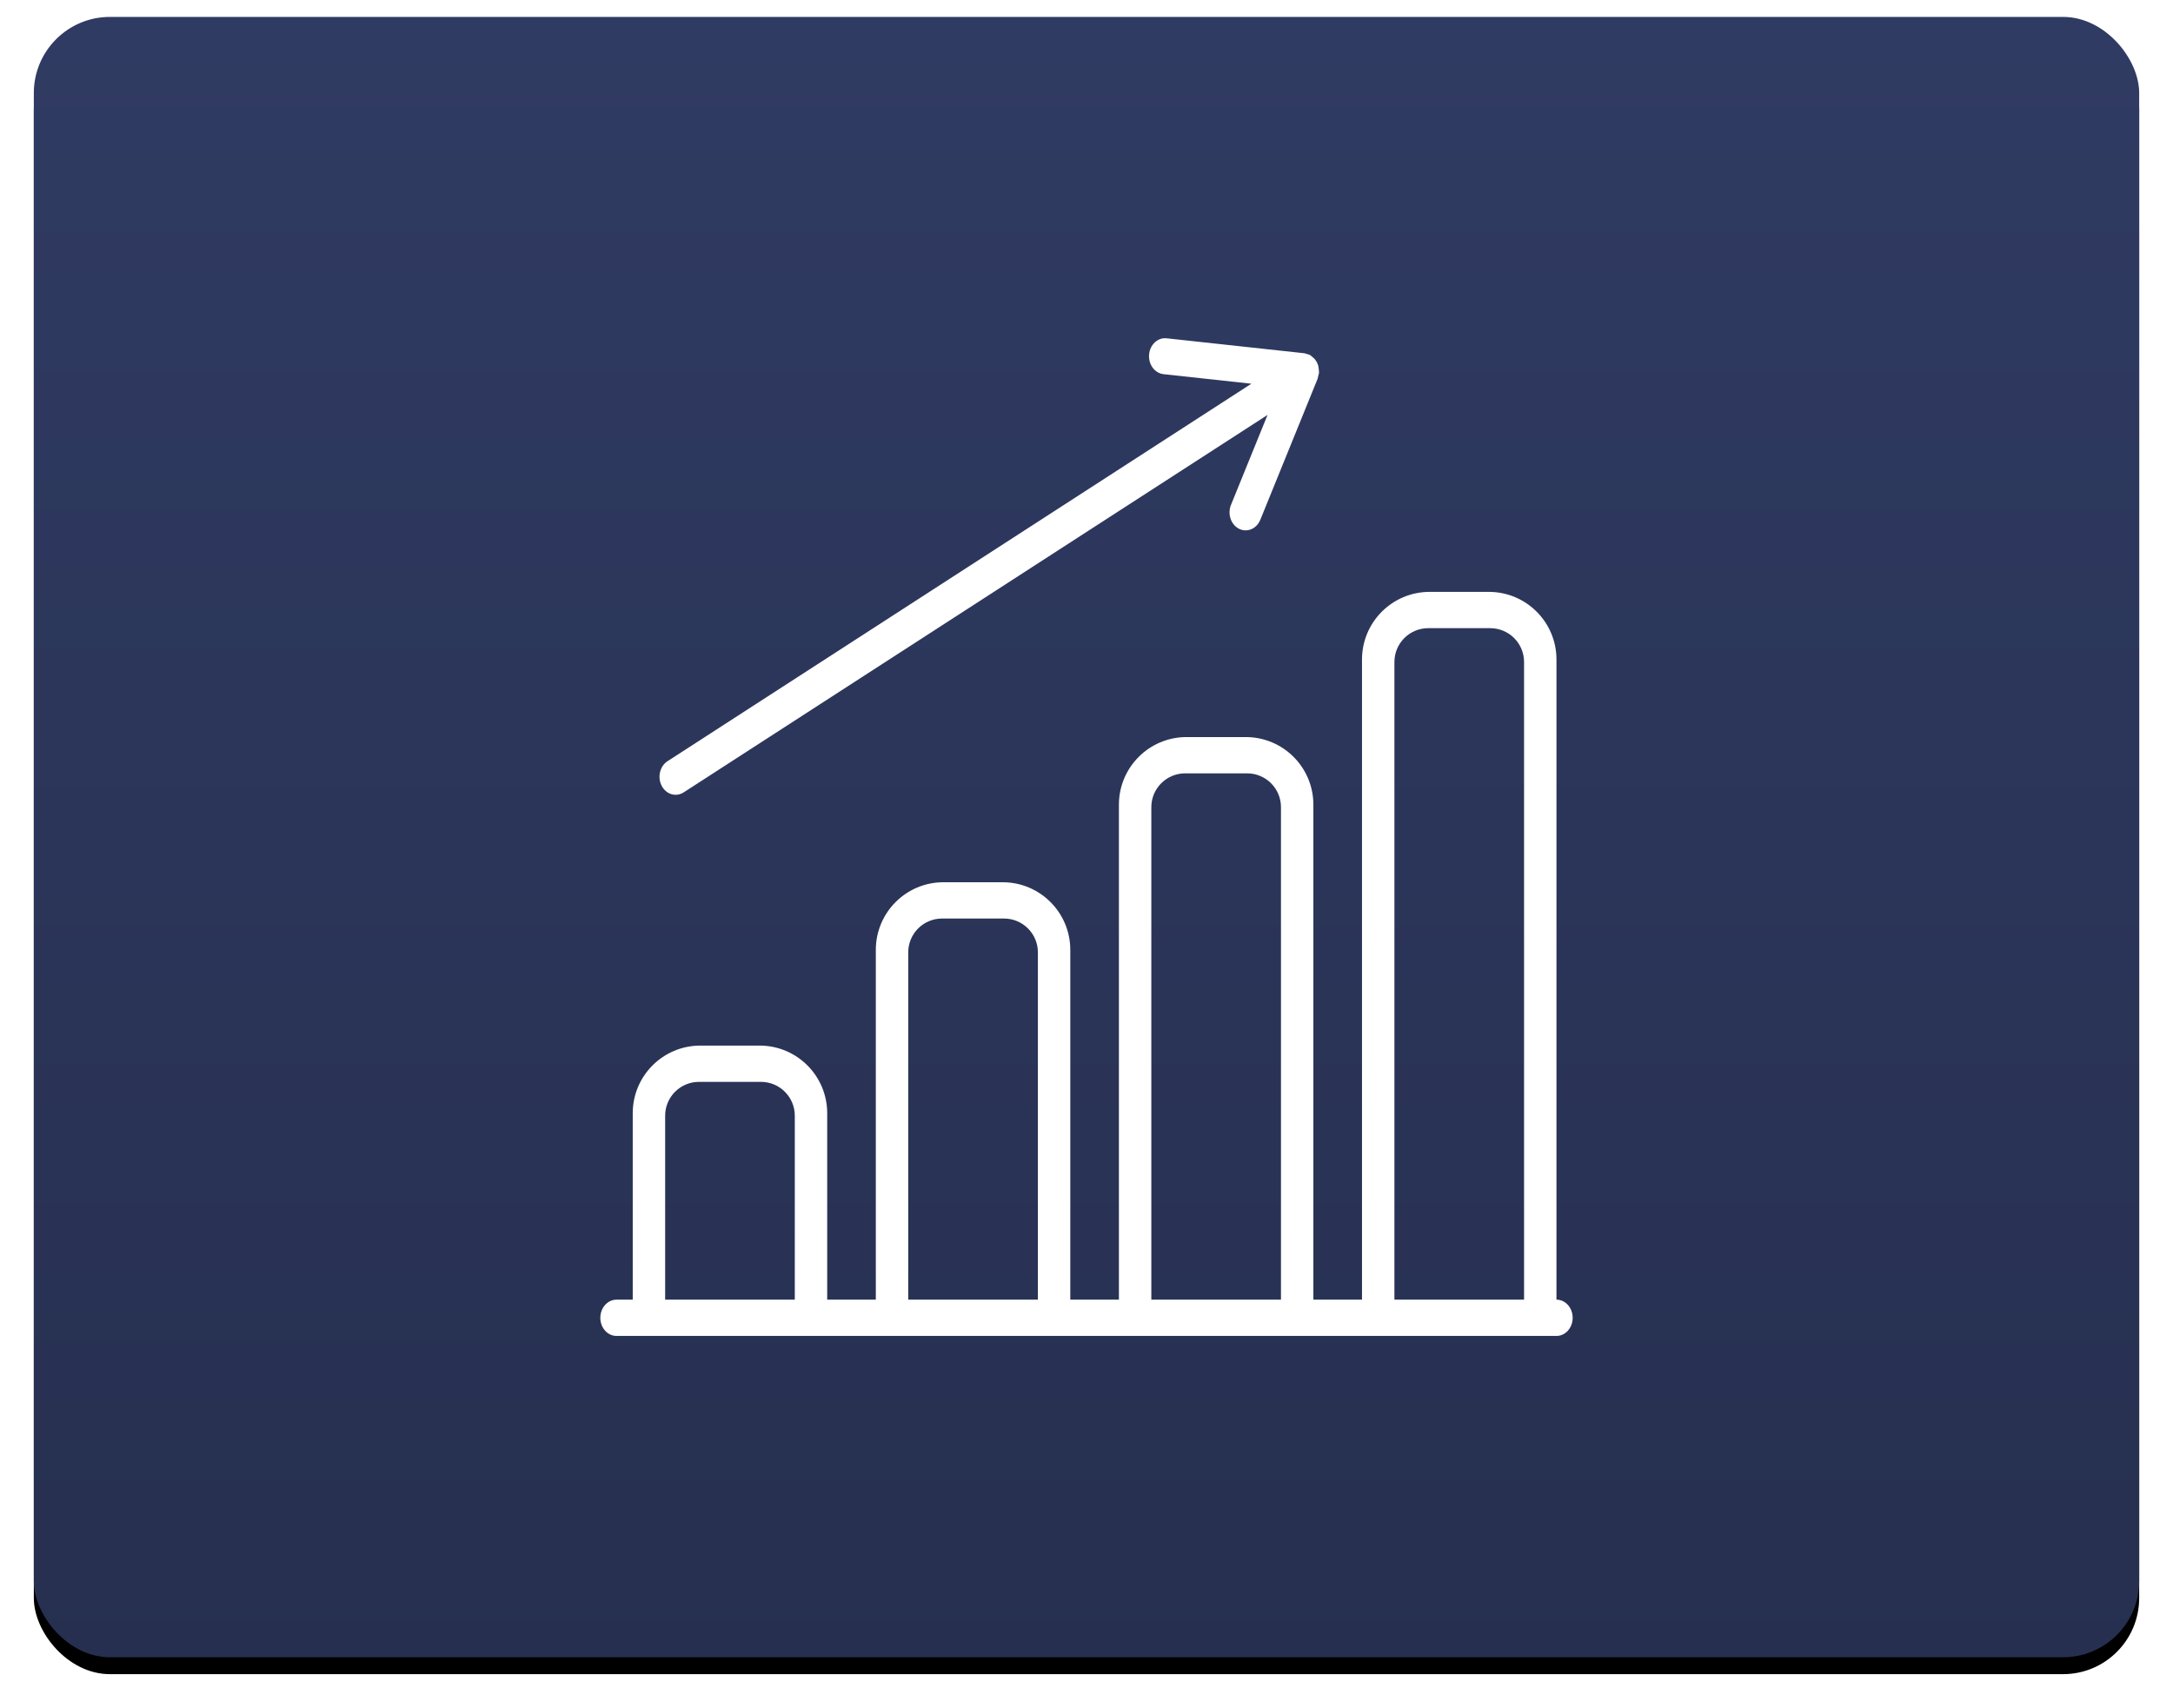 <?xml version="1.0" encoding="UTF-8"?>
<svg width="257px" height="202px" viewBox="0 0 257 202" version="1.1" xmlns="http://www.w3.org/2000/svg" xmlns:xlink="http://www.w3.org/1999/xlink">
    <title>Group 3</title>
    <defs>
        <linearGradient x1="50%" y1="0%" x2="50%" y2="204.635%" id="linearGradient-1">
            <stop stop-color="#303B63" offset="0%"></stop>
            <stop stop-color="#1C233B" offset="100%"></stop>
        </linearGradient>
        <rect id="path-2" x="0" y="0" width="249" height="194" rx="9"></rect>
        <filter x="-2.8%" y="-2.6%" width="105.6%" height="107.2%" filterUnits="objectBoundingBox" id="filter-3">
            <feOffset dx="0" dy="2" in="SourceAlpha" result="shadowOffsetOuter1"></feOffset>
            <feGaussianBlur stdDeviation="2" in="shadowOffsetOuter1" result="shadowBlurOuter1"></feGaussianBlur>
            <feColorMatrix values="0 0 0 0 0   0 0 0 0 0   0 0 0 0 0  0 0 0 0.5 0" type="matrix" in="shadowBlurOuter1"></feColorMatrix>
        </filter>
    </defs>
    <g id="Page-1" stroke="none" stroke-width="1" fill="none" fill-rule="evenodd">
        <g id="Reporting---LANDING-PAGE" transform="translate(-613, -234)">
            <g id="Group-3" transform="translate(617, 236)">
                <g id="Rectangle-Copy">
                    <use fill="black" fill-opacity="1" filter="url(#filter-3)" xlink:href="#path-2"></use>
                    <use fill="url(#linearGradient-1)" fill-rule="evenodd" xlink:href="#path-2"></use>
                </g>
                <g id="Usage-icon-Copy" transform="translate(67, 38)" fill="#FFFFFF" fill-rule="nonzero">
                    <path d="M113.083,113.707 L113.083,38 C113.083,33.582 109.502,30 105.083,30 L98.083,30 C93.665,30 90.083,33.582 90.083,38 L90.083,113.707 L90.083,113.707 L84.333,113.707 L84.333,55.171 C84.333,50.752 80.752,47.171 76.333,47.171 L69.333,47.171 C64.915,47.171 61.333,50.752 61.333,55.171 L61.333,113.707 L61.333,113.707 L55.583,113.707 L55.583,72.341 C55.583,67.923 52.002,64.341 47.583,64.341 L40.583,64.341 C36.165,64.341 32.583,67.923 32.583,72.341 L32.583,113.707 L32.583,113.707 L26.833,113.707 L26.833,91.659 C26.833,87.24 23.252,83.659 18.833,83.659 L11.833,83.659 C7.415,83.659 3.833,87.24 3.833,91.659 L3.833,113.707 L3.833,113.707 L1.917,113.707 C0.859,113.707 0,114.667 0,115.854 C0,117.041 0.859,118 1.917,118 L3.833,118 L26.833,118 L32.583,118 L55.583,118 L61.333,118 L84.333,118 L90.083,118 L113.083,118 C114.141,118 115,117.041 115,115.854 C115,114.667 114.141,113.707 113.083,113.707 Z M7.667,113.707 L7.667,91.951 C7.667,89.742 9.458,87.951 11.667,87.951 L19,87.951 C21.209,87.951 23,89.742 23,91.951 L23,113.707 L23,113.707 L7.667,113.707 Z M36.417,113.707 L36.417,72.634 C36.417,70.425 38.208,68.634 40.417,68.634 L47.75,68.634 C49.959,68.634 51.75,70.425 51.75,72.634 L51.75,113.707 L51.75,113.707 L36.417,113.707 Z M65.167,113.707 L65.167,55.463 C65.167,53.254 66.958,51.463 69.167,51.463 L76.5,51.463 C78.709,51.463 80.5,53.254 80.5,55.463 L80.5,113.707 L80.5,113.707 L65.167,113.707 Z M93.917,113.707 L93.917,38.293 C93.917,36.084 95.708,34.293 97.917,34.293 L105.25,34.293 C107.459,34.293 109.25,36.084 109.25,38.293 L109.25,113.707 L109.25,113.707 L93.917,113.707 Z" id="Shape"></path>
                    <path d="M8.906,54 C9.228,54 9.557,53.908 9.856,53.714 L78.911,9.073 L74.589,19.711 C74.153,20.784 74.576,22.048 75.533,22.534 C75.788,22.666 76.057,22.726 76.322,22.726 C77.045,22.726 77.736,22.261 78.056,21.477 L84.838,4.784 C84.859,4.731 84.855,4.673 84.872,4.618 C84.908,4.505 84.937,4.396 84.956,4.277 C84.965,4.217 84.996,4.168 85,4.106 C85.002,4.081 84.992,4.059 84.994,4.034 C84.998,3.953 84.99,3.878 84.986,3.797 C84.981,3.68 84.964,3.569 84.941,3.452 C84.925,3.371 84.922,3.288 84.897,3.209 C84.874,3.132 84.834,3.068 84.804,2.993 C84.779,2.944 84.779,2.887 84.752,2.836 C84.726,2.785 84.68,2.755 84.649,2.706 C84.609,2.64 84.579,2.569 84.531,2.51 C84.482,2.446 84.419,2.401 84.362,2.343 C84.284,2.264 84.206,2.192 84.118,2.128 C84.059,2.085 84.006,2.038 83.941,2.002 C83.92,1.991 83.909,1.97 83.888,1.96 C83.84,1.936 83.789,1.94 83.741,1.921 C83.637,1.879 83.534,1.849 83.425,1.827 C83.376,1.817 83.336,1.785 83.284,1.78 L66.983,0.011 C65.926,-0.108 65.004,0.757 64.904,1.925 C64.801,3.098 65.568,4.14 66.613,4.253 L77.001,5.381 L7.952,50.022 C7.04,50.61 6.73,51.915 7.256,52.934 C7.608,53.618 8.248,54 8.906,54 Z" id="Path"></path>
                </g>
            </g>
        </g>
    </g>
</svg>